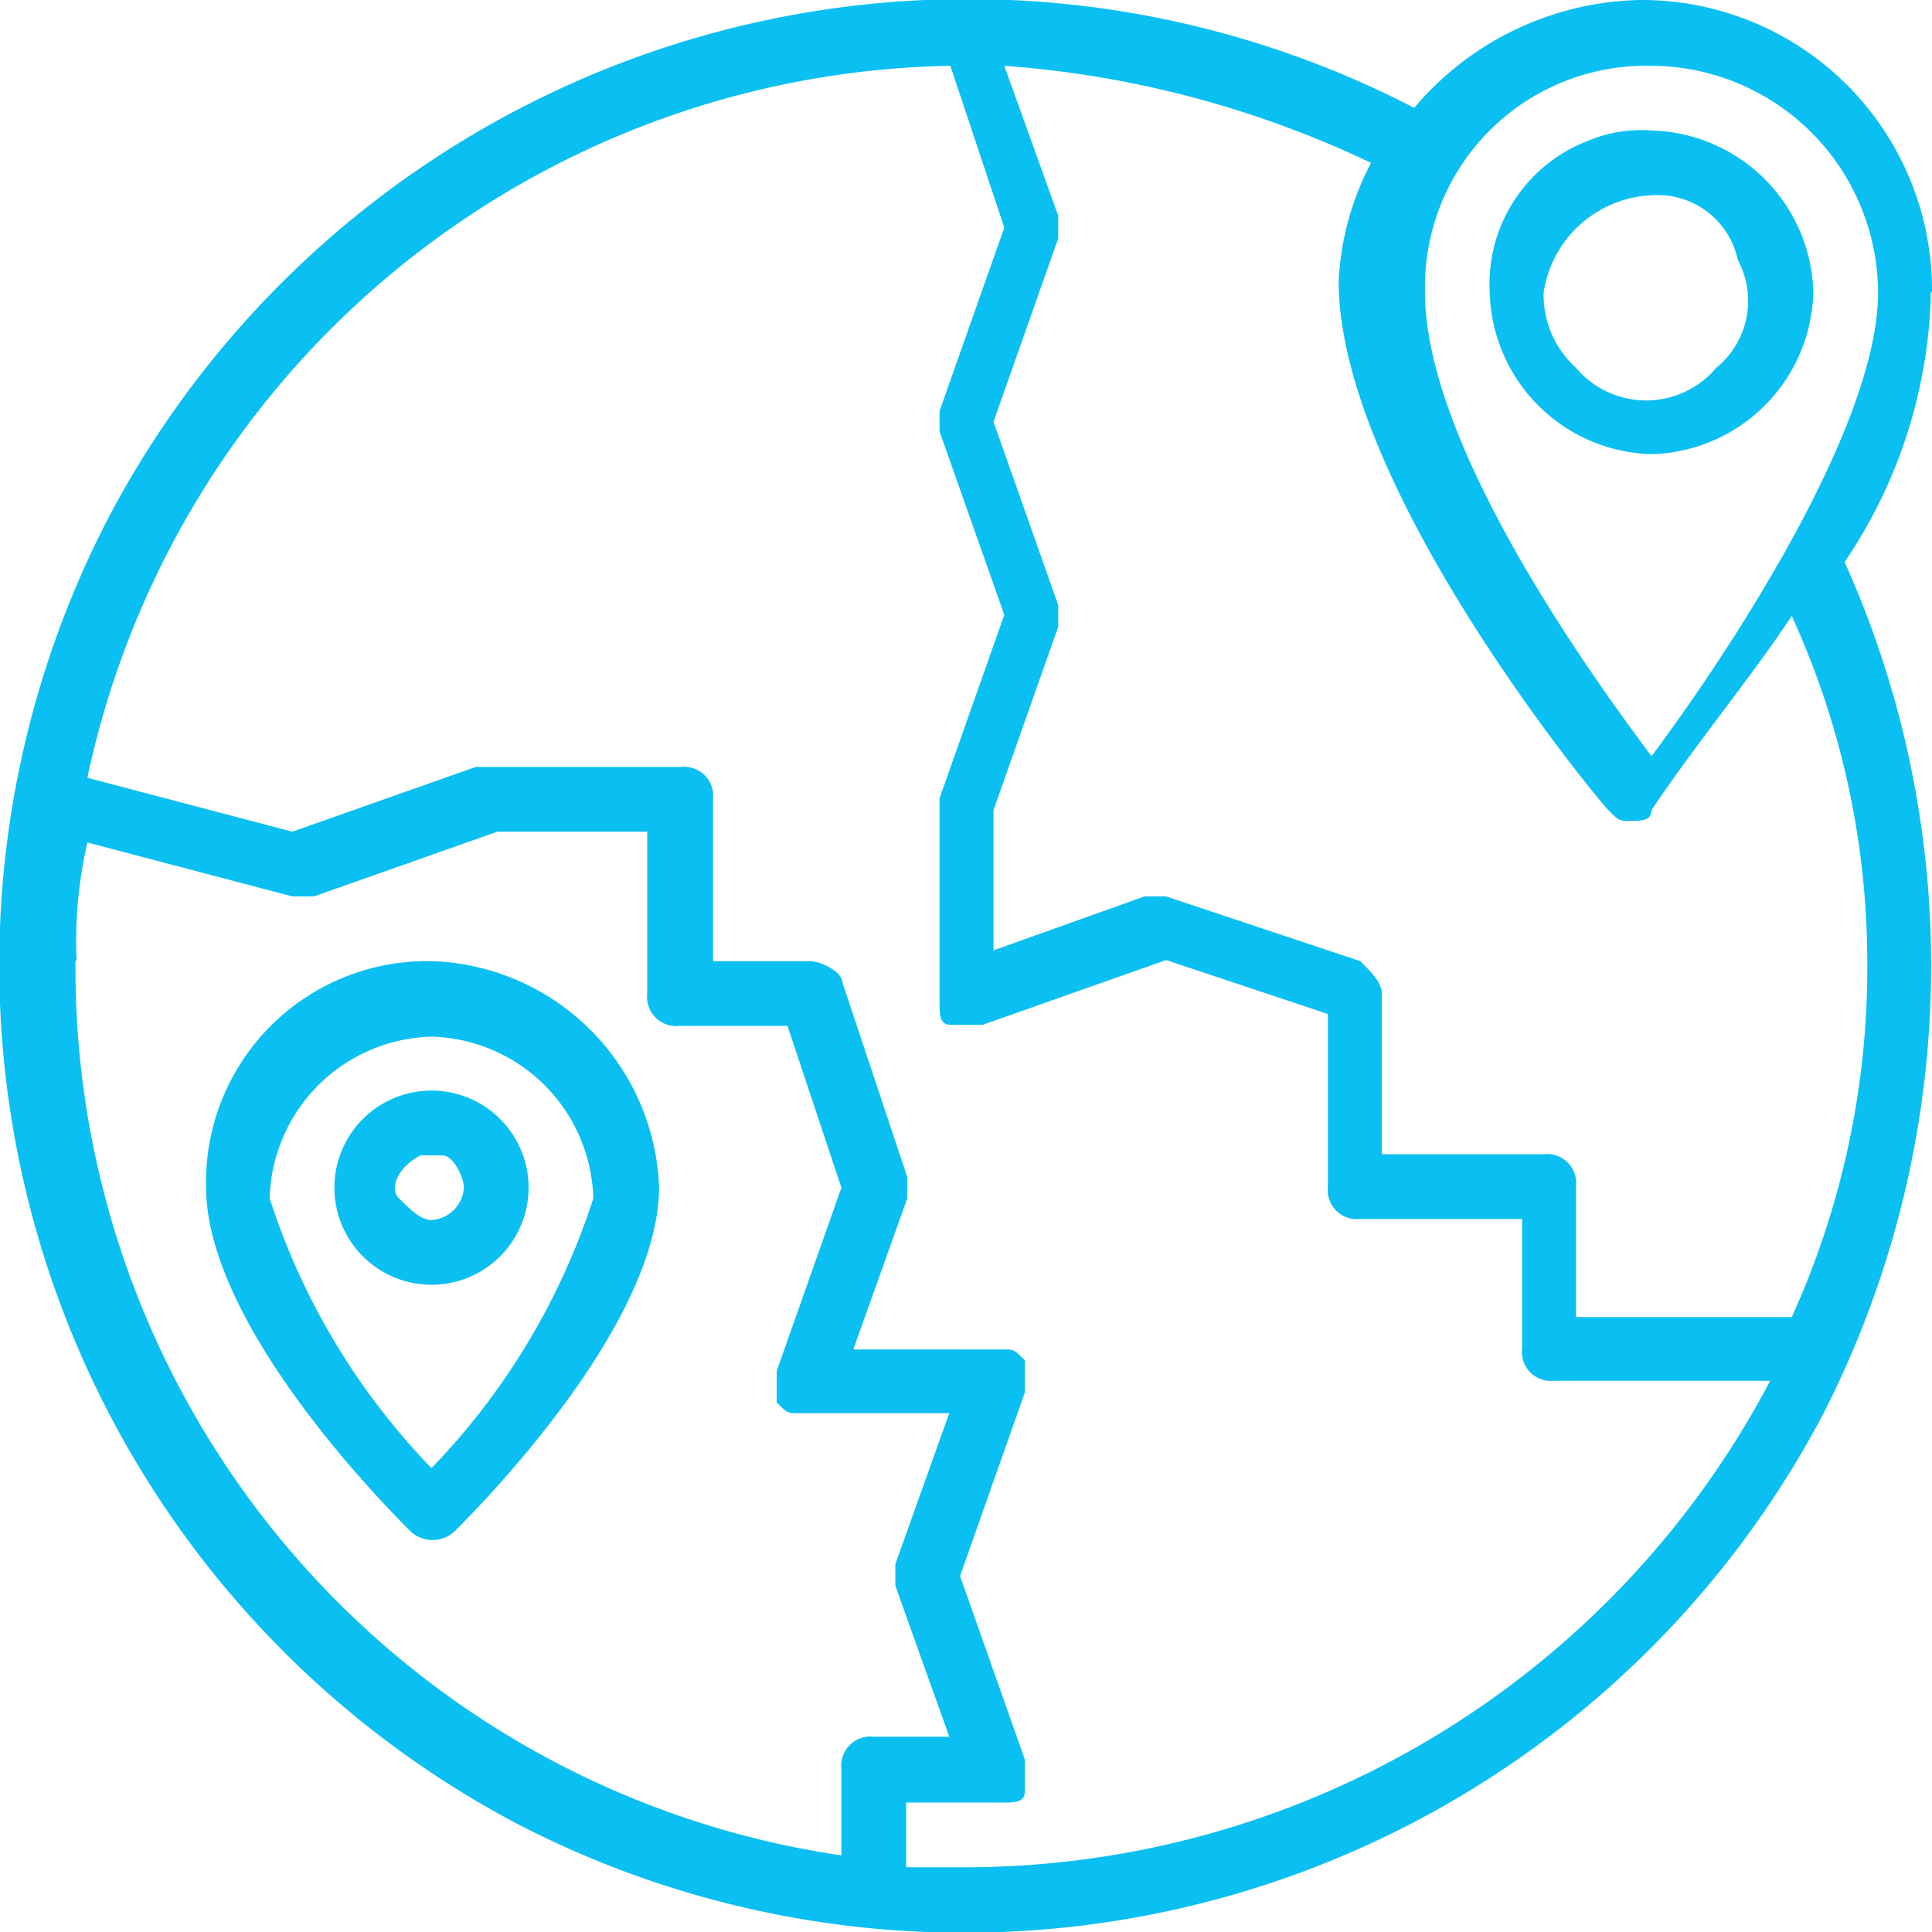 <svg xmlns="http://www.w3.org/2000/svg" viewBox="0 0 17.91 17.91"><defs><style>.cls-1{fill:#0abff2;}</style></defs><g id="Layer_2" data-name="Layer 2"><g id="Layer_1-2" data-name="Layer 1"><path class="cls-1" d="M17.31,8.91a7.84,7.84,0,0,1-.7,3.3h-2V11a.27.27,0,0,0-.3-.3h-1.5V9.21c0-.1-.1-.2-.2-.3l-1.8-.6h-.2l-1.4.5V7.51l.6-1.7v-.2l-.6-1.7.6-1.7V2L9.31.61a9.5,9.5,0,0,1,3.4.9,2.61,2.61,0,0,0-.3,1.1c0,1.9,2.4,4.8,2.5,4.9s.1.1.2.1.2,0,.2-.1c.4-.6.9-1.2,1.3-1.8a7.73,7.73,0,0,1,.7,3.2M9,17.31h-.6v-.6h.9c.1,0,.2,0,.2-.1v-.3l-.6-1.7.6-1.7v-.3c-.1-.1-.1-.1-.2-.1H7.91l.5-1.4v-.2l-.6-1.8c0-.1-.2-.2-.3-.2h-.9V7.41a.27.27,0,0,0-.3-.3H4.41l-1.7.6-1.9-.5a8.33,8.33,0,0,1,8-6.6l.5,1.5-.6,1.7V4l.6,1.7-.6,1.7v1.9c0,.1,0,.2.1.2h.3l1.7-.6,1.5.5V11a.27.27,0,0,0,.3.3h1.5v1.2a.27.27,0,0,0,.3.3h2A8.44,8.44,0,0,1,9,17.31ZM.71,8.91a4.1,4.1,0,0,1,.1-1.1l1.9.5h.2l1.7-.6H6v1.5a.27.27,0,0,0,.3.3h1l.5,1.5-.6,1.7V13c.1.1.1.1.2.1h1.4l-.5,1.4v.2l.5,1.4h-.7a.27.27,0,0,0-.3.3h0v.8a8.31,8.31,0,0,1-7.1-8.3ZM15.31.61a2.11,2.11,0,0,1,2.1,2.1c0,1.3-1.5,3.5-2.1,4.3-.6-.8-2.1-2.9-2.1-4.3a2.05,2.05,0,0,1,2.1-2.1Zm2.6,2.1A2.69,2.69,0,0,0,15.21,0a2.81,2.81,0,0,0-2.1,1A9,9,0,0,0,1,4.81a9,9,0,0,0,3.8,12.1,9,9,0,0,0,12.1-3.8,9.13,9.13,0,0,0,.2-7.9,4.63,4.63,0,0,0,.8-2.5Z"/><path class="cls-1" d="M15.31,1.81a.76.76,0,0,1,.8.6.8.8,0,0,1-.2,1,.85.85,0,0,1-1.3,0,.91.91,0,0,1-.3-.7,1.06,1.06,0,0,1,1-.9h0m0,2.4a1.54,1.54,0,0,0,1.5-1.5,1.54,1.54,0,0,0-1.5-1.5,1.27,1.27,0,0,0-.6.1,1.42,1.42,0,0,0-.9,1.4,1.54,1.54,0,0,0,1.5,1.5Z"/><path class="cls-1" d="M4,13.61a6.44,6.44,0,0,1-1.5-2.5A1.54,1.54,0,0,1,4,9.61a1.54,1.54,0,0,1,1.5,1.5A6.44,6.44,0,0,1,4,13.61m0-4.7A2.05,2.05,0,0,0,1.91,11c0,1.3,1.7,3,1.9,3.2a.3.3,0,0,0,.4,0h0c.2-.2,1.9-1.9,1.9-3.2A2.18,2.18,0,0,0,4,8.91Z"/><path class="cls-1" d="M4,11.31c-.1,0-.2-.1-.3-.2s0-.3.2-.4h.2c.1,0,.2.2.2.3a.32.32,0,0,1-.3.3m0-1.2a.9.9,0,1,0,.9.9.9.9,0,0,0-.9-.9Zm0,1.2c-.1,0-.2-.1-.3-.2s0-.3.2-.4h.2c.1,0,.2.2.2.3a.32.32,0,0,1-.3.3m0-1.2a.9.9,0,1,0,.9.9.9.9,0,0,0-.9-.9Zm0,1.2c-.1,0-.2-.1-.3-.2s0-.3.2-.4h.2c.1,0,.2.2.2.3a.32.32,0,0,1-.3.3m0-1.2a.9.9,0,1,0,.9.9.9.9,0,0,0-.9-.9Zm0,1.2c-.1,0-.2-.1-.3-.2s0-.3.2-.4h.2c.1,0,.2.2.2.3a.32.32,0,0,1-.3.3m0-1.2a.9.9,0,1,0,.9.9.9.9,0,0,0-.9-.9Zm0,1.2c-.1,0-.2-.1-.3-.2s0-.3.2-.4h.2c.1,0,.2.2.2.3a.32.32,0,0,1-.3.3m0-1.2a.9.9,0,1,0,.9.9.9.9,0,0,0-.9-.9Zm0,1.2c-.1,0-.2-.1-.3-.2s0-.3.2-.4h.2c.1,0,.2.2.2.3a.32.32,0,0,1-.3.3m0-1.2a.9.9,0,1,0,.9.9.9.9,0,0,0-.9-.9Zm0,1.2c-.1,0-.2-.1-.3-.2s0-.3.2-.4h.2c.1,0,.2.2.2.3a.32.32,0,0,1-.3.3m0-1.2a.9.9,0,1,0,.9.9.9.9,0,0,0-.9-.9Zm0,1.2c-.1,0-.2-.1-.3-.2s0-.3.2-.4h.2c.1,0,.2.2.2.3a.32.32,0,0,1-.3.3m0-1.2a.9.9,0,1,0,.9.9.9.9,0,0,0-.9-.9Zm0,1.2c-.1,0-.2-.1-.3-.2s0-.3.2-.4h.2c.1,0,.2.2.2.3a.32.32,0,0,1-.3.3m0-1.2a.9.9,0,1,0,.9.9.9.9,0,0,0-.9-.9Zm0,1.2c-.1,0-.2-.1-.3-.2s0-.3.2-.4h.2c.1,0,.2.2.2.3a.32.32,0,0,1-.3.3m0-1.2a.9.9,0,1,0,.9.9.9.9,0,0,0-.9-.9Zm0,1.2c-.1,0-.2-.1-.3-.2s0-.3.2-.4h.2c.1,0,.2.2.2.3a.32.32,0,0,1-.3.3m0-1.2a.9.9,0,1,0,.9.9.9.9,0,0,0-.9-.9Zm0,1.2c-.1,0-.2-.1-.3-.2s0-.3.2-.4h.2c.1,0,.2.2.2.3a.32.32,0,0,1-.3.3m0-1.2a.9.9,0,1,0,.9.9.9.9,0,0,0-.9-.9Zm0,1.2c-.1,0-.2-.1-.3-.2s0-.3.2-.4h.2c.1,0,.2.2.2.3a.32.32,0,0,1-.3.3m0-1.2a.9.9,0,1,0,.9.9.9.9,0,0,0-.9-.9Zm0,1.2c-.1,0-.2-.1-.3-.2s0-.3.2-.4h.2c.1,0,.2.2.2.3a.32.32,0,0,1-.3.3m0-1.2a.9.9,0,1,0,.9.9.9.9,0,0,0-.9-.9Zm0,1.2c-.1,0-.2-.1-.3-.2s0-.3.2-.4h.2c.1,0,.2.2.2.3a.32.32,0,0,1-.3.3m0-1.2a.9.9,0,1,0,.9.9.9.9,0,0,0-.9-.9Zm0,1.2c-.1,0-.2-.1-.3-.2s0-.3.2-.4h.2c.1,0,.2.2.2.3a.32.32,0,0,1-.3.3m0-1.2a.9.9,0,1,0,.9.9.9.9,0,0,0-.9-.9Zm0,1.2c-.1,0-.2-.1-.3-.2s0-.3.2-.4h.2c.1,0,.2.2.2.3a.32.32,0,0,1-.3.3m0-1.2a.9.9,0,1,0,.9.9.9.9,0,0,0-.9-.9Zm0,1.2c-.1,0-.2-.1-.3-.2s0-.3.2-.4h.2c.1,0,.2.2.2.3a.32.32,0,0,1-.3.3m0-1.2a.9.9,0,1,0,.9.9.9.9,0,0,0-.9-.9Zm0,1.2c-.1,0-.2-.1-.3-.2s0-.3.2-.4h.2c.1,0,.2.2.2.3a.32.32,0,0,1-.3.3m0-1.2a.9.9,0,1,0,.9.9.9.9,0,0,0-.9-.9Zm0,1.2c-.1,0-.2-.1-.3-.2s0-.3.2-.4h.2c.1,0,.2.2.2.3a.32.32,0,0,1-.3.3m0-1.2a.9.9,0,1,0,.9.9.9.9,0,0,0-.9-.9Zm0,1.2c-.1,0-.2-.1-.3-.2s0-.3.2-.4h.2c.1,0,.2.2.2.3a.32.32,0,0,1-.3.3m0-1.2a.9.9,0,1,0,.9.9.9.9,0,0,0-.9-.9Zm0,1.2c-.1,0-.2-.1-.3-.2s0-.3.2-.4h.2c.1,0,.2.2.2.3a.32.32,0,0,1-.3.3m0-1.2a.9.9,0,1,0,.9.9.9.9,0,0,0-.9-.9Zm0,1.2c-.1,0-.2-.1-.3-.2s0-.3.2-.4h.2c.1,0,.2.2.2.3a.32.32,0,0,1-.3.3m0-1.2a.9.9,0,1,0,.9.9.9.9,0,0,0-.9-.9Zm0,1.2c-.1,0-.2-.1-.3-.2s0-.3.2-.4h.2c.1,0,.2.2.2.3a.32.32,0,0,1-.3.3m0-1.2a.9.9,0,1,0,.9.9.9.9,0,0,0-.9-.9Zm0,1.2c-.1,0-.2-.1-.3-.2s0-.3.2-.4h.2c.1,0,.2.2.2.3a.32.32,0,0,1-.3.3m0-1.2a.9.9,0,1,0,.9.9.9.9,0,0,0-.9-.9Zm0,1.2c-.1,0-.2-.1-.3-.2s0-.3.2-.4h.2c.1,0,.2.2.2.3a.32.32,0,0,1-.3.3m0-1.2a.9.9,0,1,0,.9.9.9.9,0,0,0-.9-.9Zm0,1.2c-.1,0-.2-.1-.3-.2s0-.3.2-.4h.2c.1,0,.2.2.2.3a.32.32,0,0,1-.3.3m0-1.2a.9.9,0,1,0,.9.9.9.9,0,0,0-.9-.9Zm0,1.2c-.1,0-.2-.1-.3-.2s0-.3.2-.4h.2c.1,0,.2.2.2.3a.32.32,0,0,1-.3.3m0-1.2a.9.9,0,1,0,.9.9.9.9,0,0,0-.9-.9Zm0,1.2c-.1,0-.2-.1-.3-.2s0-.3.2-.4h.2c.1,0,.2.2.2.3a.32.32,0,0,1-.3.3m0-1.2a.9.9,0,1,0,.9.9.9.9,0,0,0-.9-.9Zm0,1.2c-.1,0-.2-.1-.3-.2s0-.3.2-.4h.2c.1,0,.2.2.2.3a.32.32,0,0,1-.3.3m0-1.2a.9.9,0,1,0,.9.9.9.9,0,0,0-.9-.9Zm0,1.2c-.1,0-.2-.1-.3-.2s0-.3.2-.4h.2c.1,0,.2.2.2.3a.32.32,0,0,1-.3.3m0-1.2a.9.9,0,1,0,.9.9.9.9,0,0,0-.9-.9Zm0,1.2c-.1,0-.2-.1-.3-.2s0-.3.2-.4h.2c.1,0,.2.2.2.3a.32.32,0,0,1-.3.3m0-1.2a.9.9,0,1,0,.9.9.9.9,0,0,0-.9-.9Z"/></g></g></svg>